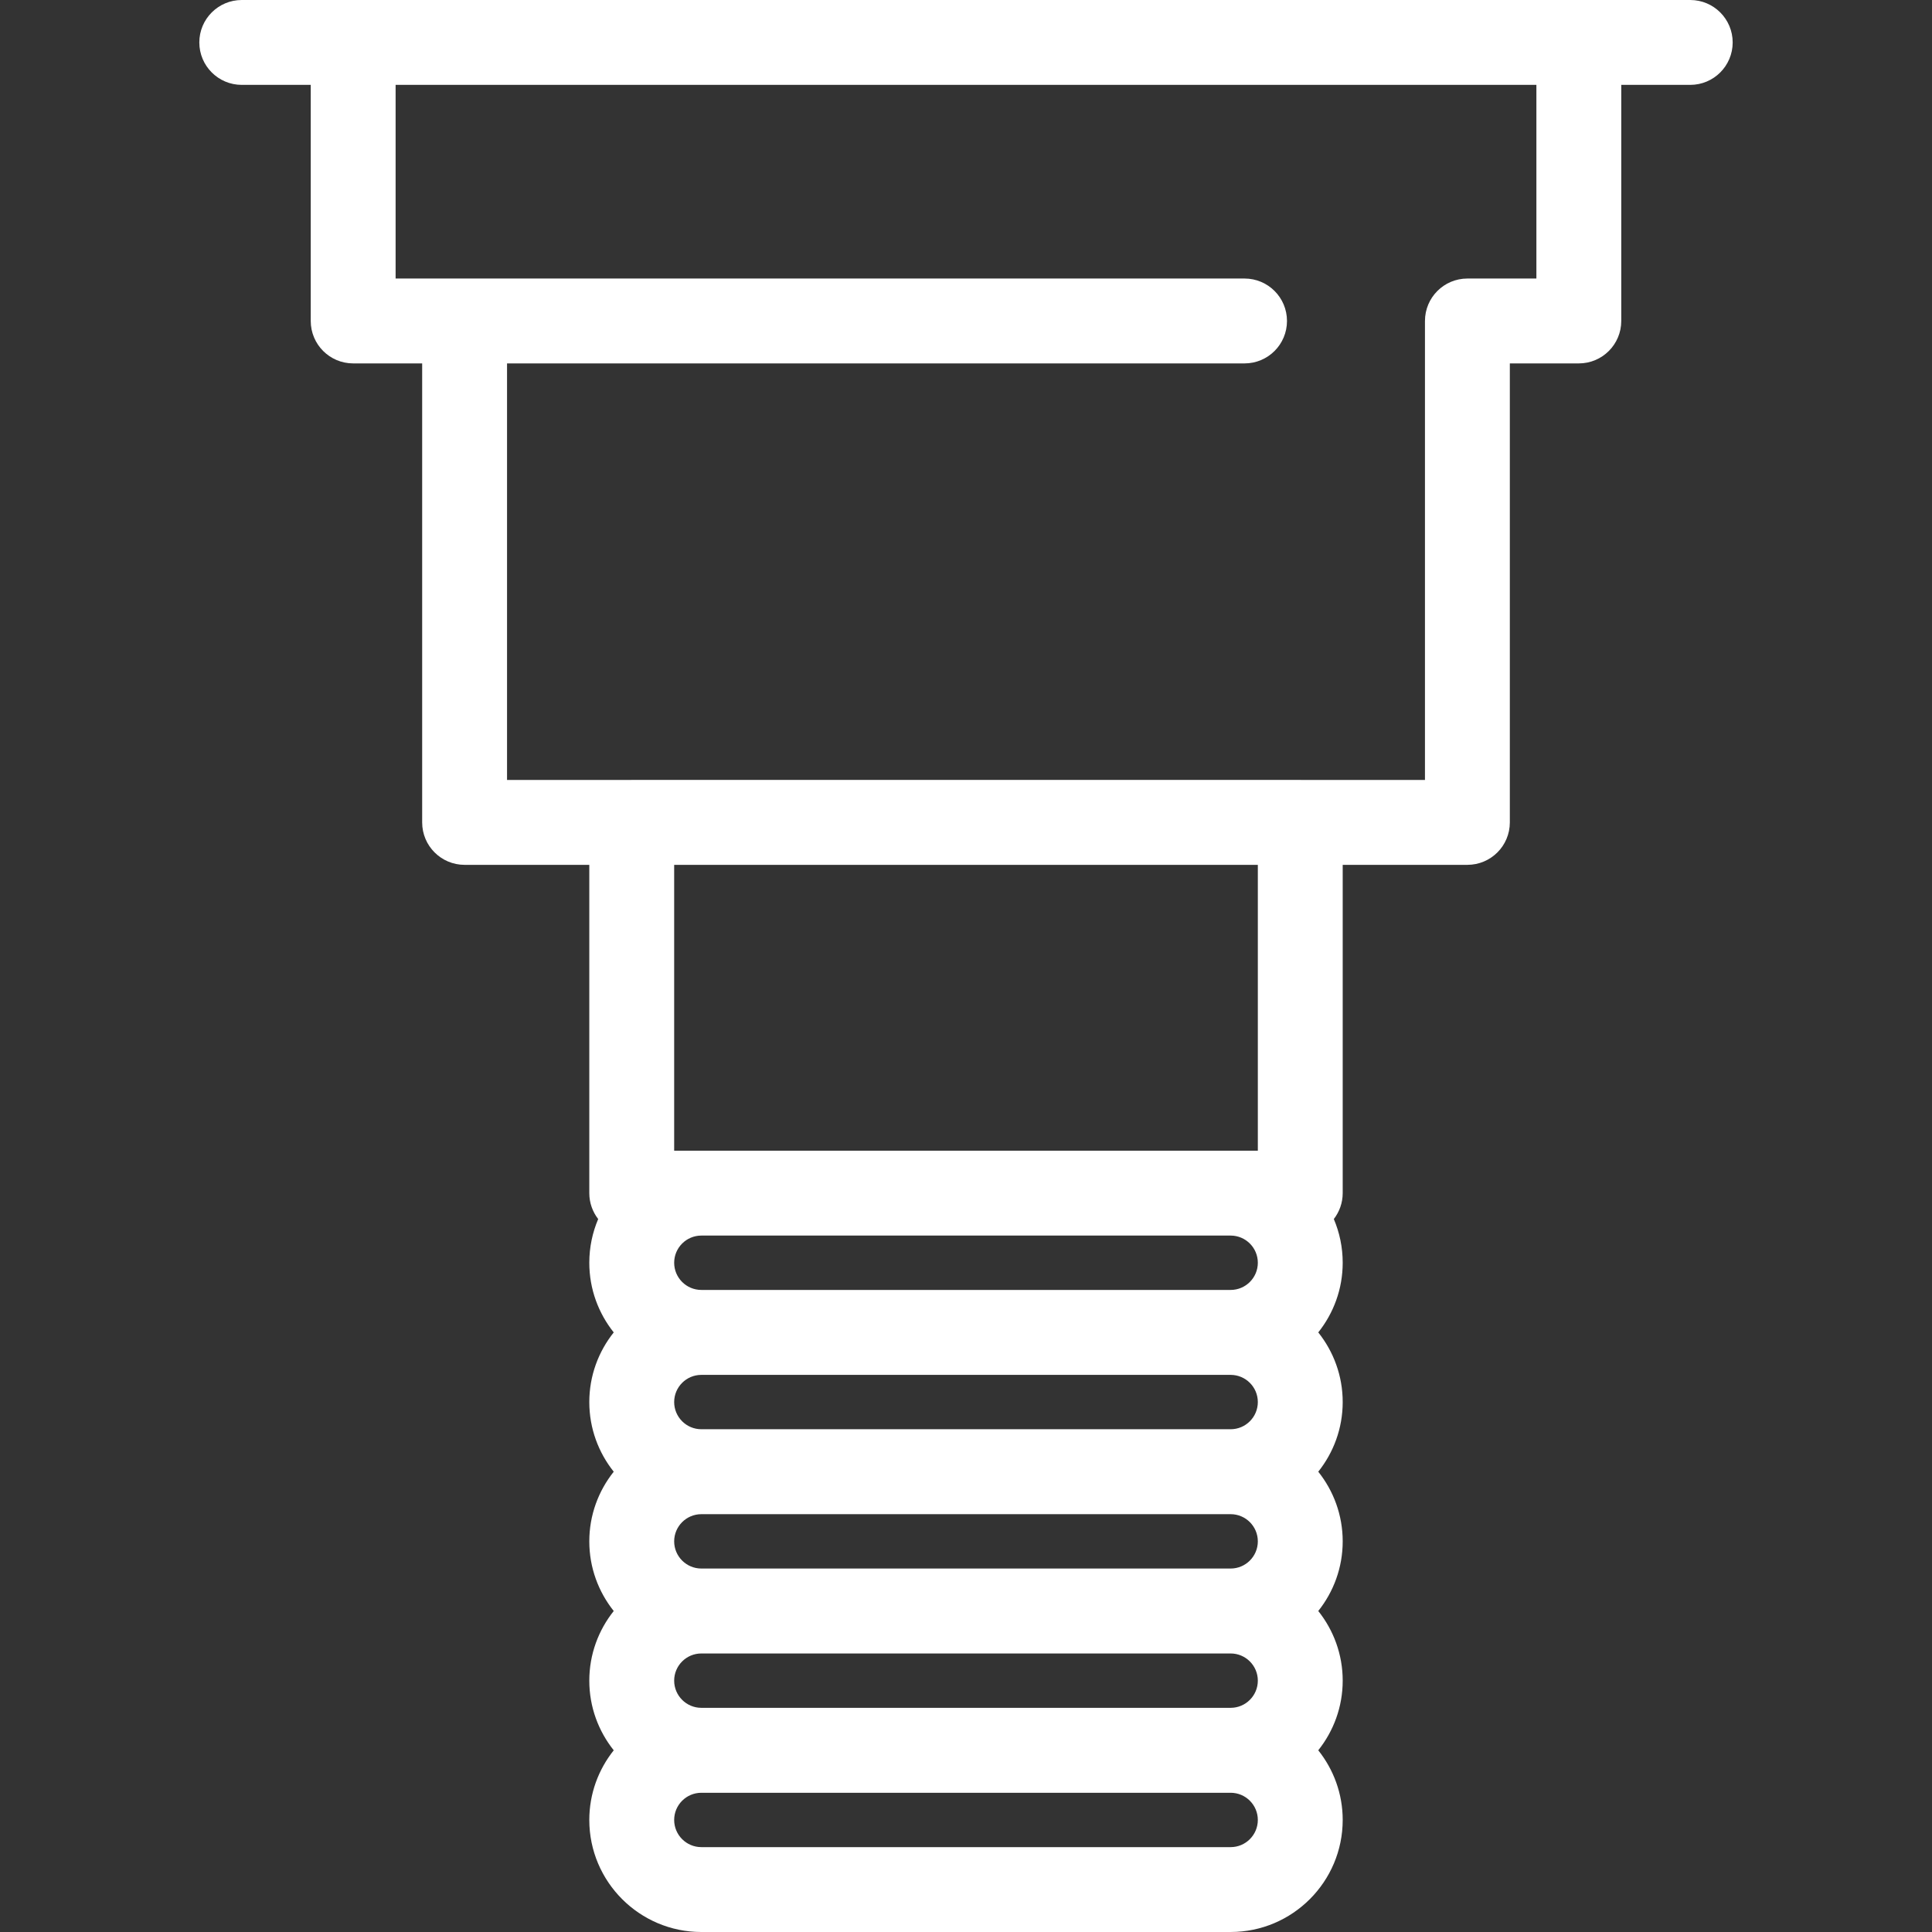 <?xml version="1.0" encoding="iso-8859-1"?>
<!-- Generator: Adobe Illustrator 17.1.0, SVG Export Plug-In . SVG Version: 6.00 Build 0)  -->
<!DOCTYPE svg PUBLIC "-//W3C//DTD SVG 1.1//EN" "http://www.w3.org/Graphics/SVG/1.1/DTD/svg11.dtd">
<svg xmlns="http://www.w3.org/2000/svg" xmlns:xlink="http://www.w3.org/1999/xlink" version="1.1" id="Capa_1" x="0px" y="0px" viewBox="0 0 295.926 295.926" style="enable-background:new 0 0 295.926 295.926;" xml:space="preserve" width="512px" height="512px">
<rect x="0" y="0" width="295.926" height="295.926" fill="#333333" stroke="none"/>
<path d="M258.896,0H241.83H54.096H37.03c-3.59,0-6.5,2.91-6.5,6.5s2.91,6.5,6.5,6.5h10.566v36.163c0,3.59,2.91,6.5,6.5,6.5h10.567  v70.306c0,3.59,2.91,6.5,6.5,6.5h19.1v50.283c0,1.497,0.511,2.871,1.361,3.97c-0.875,2.058-1.361,4.321-1.361,6.695  c0,4.032,1.407,7.736,3.742,10.669c-2.336,2.932-3.742,6.636-3.742,10.668s1.406,7.736,3.742,10.668  c-2.336,2.932-3.742,6.636-3.742,10.668s1.406,7.736,3.742,10.668c-2.336,2.932-3.742,6.636-3.742,10.668s1.407,7.736,3.743,10.668  c-2.336,2.933-3.743,6.637-3.743,10.668c0,9.464,7.699,17.163,17.163,17.163H188.5c9.464,0,17.163-7.699,17.163-17.163  c0-4.032-1.407-7.736-3.743-10.668c2.336-2.933,3.743-6.637,3.743-10.668s-1.406-7.736-3.742-10.668  c2.336-2.932,3.742-6.636,3.742-10.668s-1.406-7.736-3.742-10.668c2.336-2.932,3.742-6.636,3.742-10.668s-1.407-7.736-3.742-10.668  c2.336-2.933,3.742-6.637,3.742-10.669c0-2.374-0.486-4.637-1.361-6.695c0.85-1.099,1.361-2.473,1.361-3.97v-50.283h19.1  c3.59,0,6.5-2.91,6.5-6.5V55.663h10.567c3.59,0,6.5-2.91,6.5-6.5V13h10.566c3.59,0,6.5-2.91,6.5-6.5S262.486,0,258.896,0z   M188.5,261.589h-81.074c-2.295,0-4.163-1.867-4.163-4.163s1.868-4.163,4.163-4.163H188.5c2.295,0,4.163,1.867,4.163,4.163  S190.795,261.589,188.5,261.589z M188.5,240.253h-81.074c-2.295,0-4.163-1.867-4.163-4.163s1.868-4.163,4.163-4.163H188.5  c2.295,0,4.163,1.867,4.163,4.163S190.795,240.253,188.5,240.253z M188.5,218.917h-81.074c-2.295,0-4.163-1.867-4.163-4.163  s1.868-4.163,4.163-4.163H188.5c2.295,0,4.163,1.867,4.163,4.163S190.795,218.917,188.5,218.917z M192.663,193.417  c0,2.296-1.868,4.164-4.163,4.164h-81.074c-2.295,0-4.163-1.868-4.163-4.164s1.868-4.163,4.163-4.163H188.5  C190.795,189.254,192.663,191.121,192.663,193.417z M188.5,282.926h-81.074c-2.295,0-4.163-1.867-4.163-4.163  s1.868-4.163,4.163-4.163H188.5c2.295,0,4.163,1.867,4.163,4.163S190.795,282.926,188.5,282.926z M192.663,176.252h-89.4v-43.783  h89.4V176.252z M235.33,42.663h-10.567c-3.59,0-6.5,2.91-6.5,6.5v70.306h-18.887c-0.071-0.002-0.141-0.011-0.213-0.011h-102.4  c-0.072,0-0.141,0.008-0.213,0.011H77.663V55.663h112.966c3.59,0,6.5-2.91,6.5-6.5s-2.91-6.5-6.5-6.5H60.596V13H235.33V42.663z" fill="#FFFFFF"/>
<g>
</g>
<g>
</g>
<g>
</g>
<g>
</g>
<g>
</g>
<g>
</g>
<g>
</g>
<g>
</g>
<g>
</g>
<g>
</g>
<g>
</g>
<g>
</g>
<g>
</g>
<g>
</g>
<g>
</g>
</svg>
